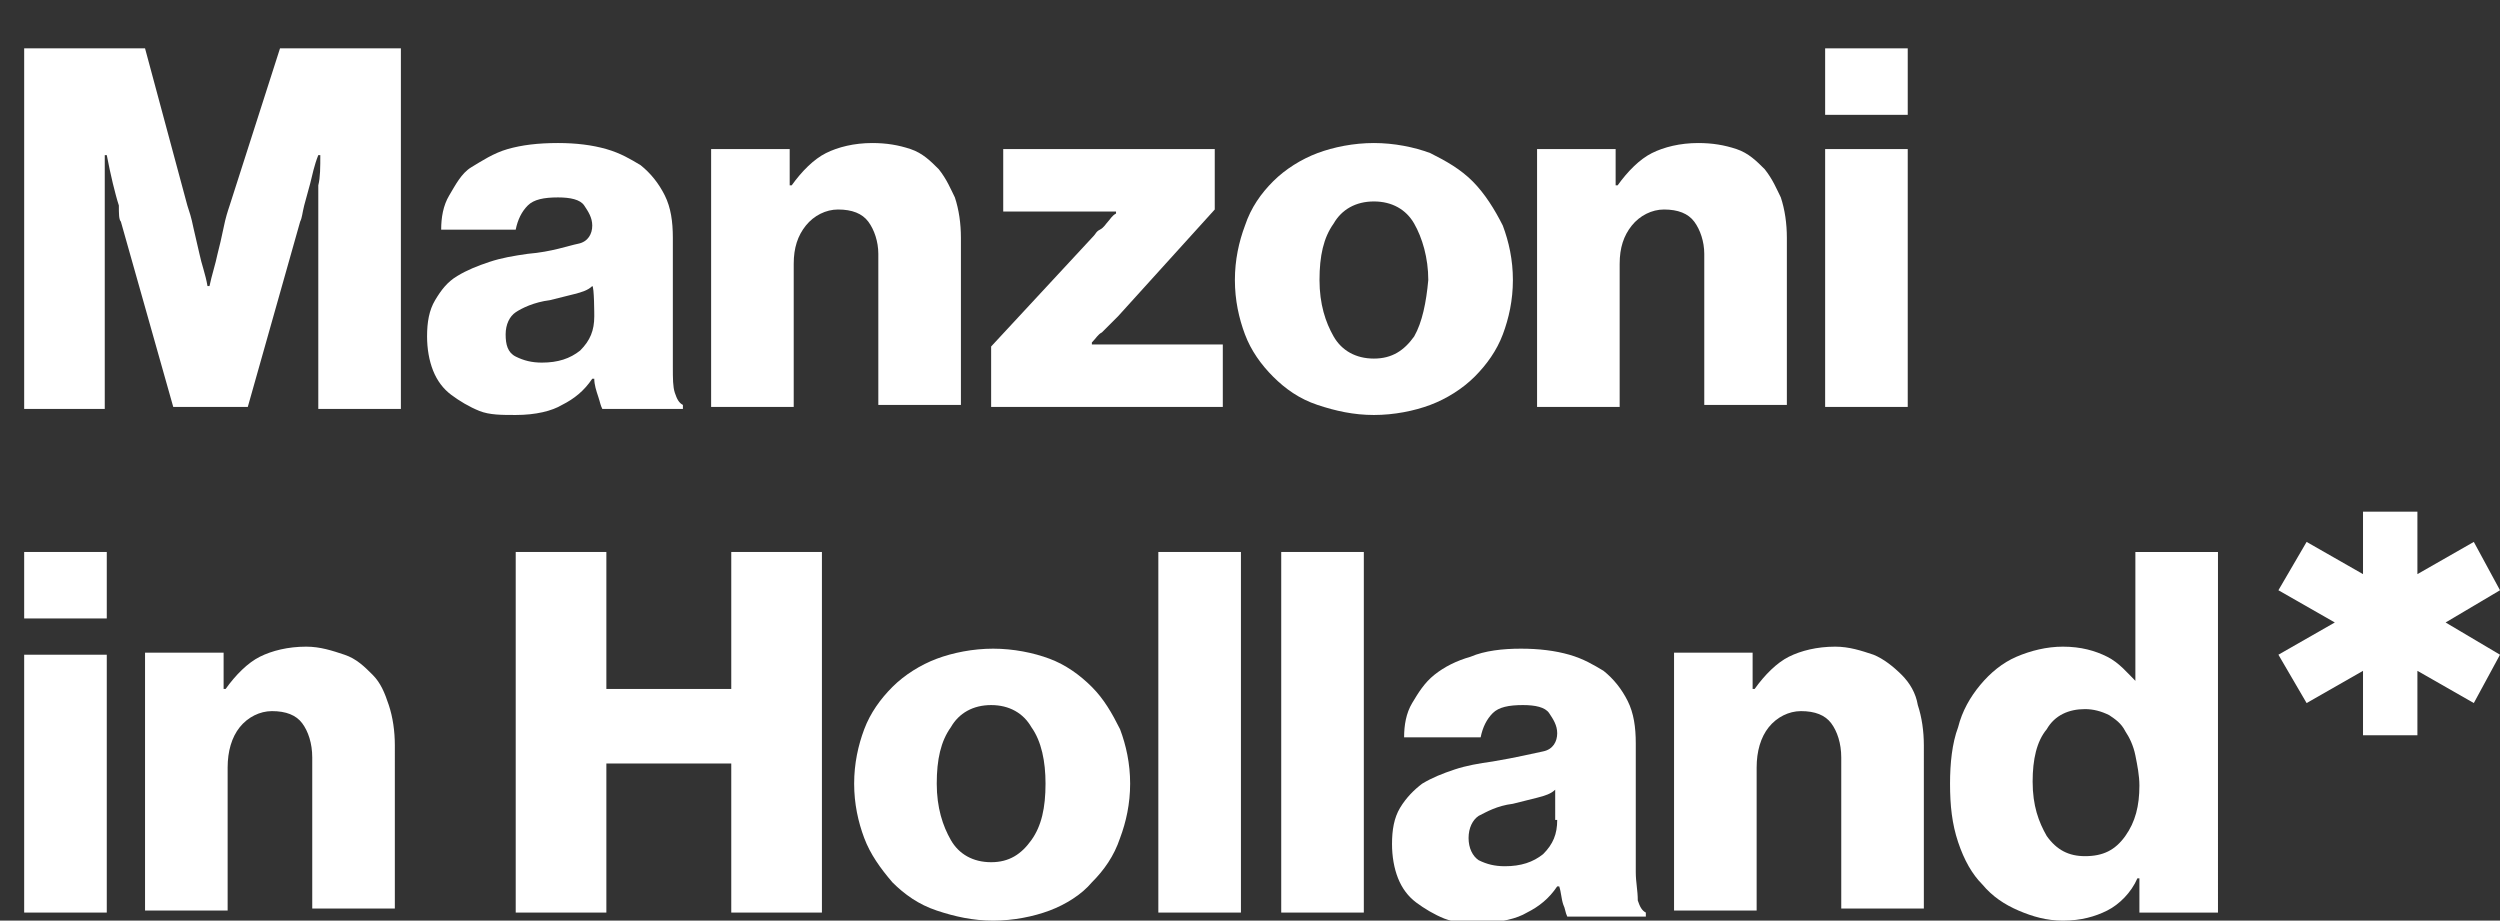 <?xml version="1.0" encoding="utf-8"?>
<!-- Generator: Adobe Illustrator 23.0.2, SVG Export Plug-In . SVG Version: 6.00 Build 0)  -->
<svg version="1.1" id="Laag_1" xmlns="http://www.w3.org/2000/svg" xmlns:xlink="http://www.w3.org/1999/xlink" x="0px" y="0px"
	 width="124.1px" height="45.7px" viewBox="0 0 124.1 45.7" style="enable-background:new 0 0 124.1 45.7;" xml:space="preserve">
<rect x="0" y="0" width="124.1" height="45.7" fill="#333333" stroke="none"/>
<style type="text/css">
	.st0{fill:#FFFFFF;}
</style>
<g>
	<path class="st0" d="M11.4,10.2c-0.1,0.3-0.2,0.6-0.3,1.1s-0.2,0.9-0.3,1.3c-0.1,0.5-0.3,1.1-0.4,1.6h-0.1
		c-0.1-0.6-0.3-1.1-0.4-1.6c-0.1-0.4-0.2-0.9-0.3-1.3c-0.1-0.5-0.2-0.8-0.3-1.1L7.2,2.4H1.2v17.9h4v-9c0-0.2,0-0.5,0-0.9
		c0-0.4,0-0.8,0-1.2c0-0.5,0-1,0-1.5h0.1c0.1,0.5,0.2,1,0.3,1.4c0.1,0.4,0.2,0.8,0.3,1.1C5.9,10.6,5.9,10.9,6,11l2.6,9.2h3.7
		l2.6-9.2c0.1-0.2,0.1-0.4,0.2-0.8s0.2-0.7,0.3-1.1c0.1-0.4,0.2-0.9,0.4-1.4h0.1c0,0.6,0,1.1-0.1,1.5c0,0.4,0,0.8,0,1.2
		c0,0.4,0,0.7,0,0.9v9h4.1V2.4h-6L11.4,10.2z"/>
	<path class="st0" d="M33.4,18.2v-6.4c0-0.8-0.1-1.5-0.4-2.1c-0.3-0.6-0.7-1.1-1.2-1.5c-0.5-0.3-1-0.6-1.7-0.8
		c-0.7-0.2-1.5-0.3-2.4-0.3c-1,0-1.8,0.1-2.5,0.3c-0.7,0.2-1.3,0.6-1.8,0.9s-0.8,0.9-1.1,1.4s-0.4,1.1-0.4,1.7h3.7
		c0.1-0.5,0.3-0.9,0.6-1.2s0.8-0.4,1.5-0.4c0.6,0,1.1,0.1,1.3,0.4s0.4,0.6,0.4,1c0,0.4-0.2,0.8-0.7,0.9s-1.3,0.4-2.5,0.5
		c-0.7,0.1-1.3,0.2-1.9,0.4c-0.6,0.2-1.1,0.4-1.6,0.7c-0.5,0.3-0.8,0.7-1.1,1.2s-0.4,1.1-0.4,1.8c0,0.6,0.1,1.2,0.3,1.7
		c0.2,0.5,0.5,0.9,0.9,1.2c0.4,0.3,0.9,0.6,1.4,0.8c0.5,0.2,1.1,0.2,1.8,0.2c1,0,1.8-0.2,2.3-0.5c0.6-0.3,1.1-0.7,1.5-1.3h0.1
		c0,0.3,0.1,0.6,0.2,0.9s0.1,0.4,0.2,0.6h4v-0.2c-0.2-0.1-0.3-0.3-0.4-0.6C33.4,19.2,33.4,18.8,33.4,18.2z M29.5,15.7
		c0,0.7-0.2,1.2-0.7,1.7c-0.5,0.4-1.1,0.6-1.9,0.6c-0.5,0-0.9-0.1-1.3-0.3s-0.5-0.6-0.5-1.1c0-0.5,0.2-0.9,0.5-1.1s0.9-0.5,1.7-0.6
		c0.4-0.1,0.8-0.2,1.2-0.3c0.4-0.1,0.7-0.2,0.9-0.4C29.5,14.2,29.5,15.7,29.5,15.7z"/>
	<path class="st0" d="M46.6,8.4c-0.4-0.4-0.8-0.8-1.4-1S44,7.1,43.3,7.1c-0.9,0-1.7,0.2-2.3,0.5s-1.2,0.9-1.7,1.6h-0.1V7.4h-3.9
		v12.8h4.1v-7.1c0-0.8,0.2-1.4,0.6-1.9s1-0.8,1.6-0.8c0.7,0,1.2,0.2,1.5,0.6s0.5,1,0.5,1.6v7.5h4.1v-8.3c0-0.7-0.1-1.4-0.3-2
		C47.2,9.4,47,8.9,46.6,8.4z"/>
	<path class="st0" d="M55.5,17.1c-0.2,0-0.4,0-0.6,0h-0.7V17c0.2-0.2,0.3-0.4,0.5-0.5l0.8-0.8l4.8-5.3v-3H49.8v3.1h4h0.9
		c0.2,0,0.4,0,0.7,0v0.1c-0.2,0.1-0.3,0.3-0.4,0.4c-0.1,0.1-0.2,0.3-0.4,0.4s-0.2,0.2-0.3,0.3l-5.1,5.5v3h11.5v-3.1h-4.6
		C55.9,17.1,55.7,17.1,55.5,17.1z"/>
	<path class="st0" d="M73.1,9C72.5,8.4,71.8,8,71,7.6c-0.8-0.3-1.8-0.5-2.8-0.5s-2,0.2-2.8,0.5S63.8,8.4,63.2,9s-1.1,1.3-1.4,2.2
		c-0.3,0.8-0.5,1.7-0.5,2.7s0.2,1.9,0.5,2.7c0.3,0.8,0.8,1.5,1.4,2.1s1.3,1.1,2.2,1.4s1.8,0.5,2.8,0.5s2-0.2,2.8-0.5
		s1.6-0.8,2.2-1.4c0.6-0.6,1.1-1.3,1.4-2.1c0.3-0.8,0.5-1.7,0.5-2.7s-0.2-1.9-0.5-2.7C74.2,10.4,73.7,9.6,73.1,9z M70.2,16.7
		c-0.5,0.7-1.1,1.1-2,1.1s-1.6-0.4-2-1.1c-0.4-0.7-0.7-1.6-0.7-2.8s0.2-2.1,0.7-2.8c0.4-0.7,1.1-1.1,2-1.1c0.9,0,1.6,0.4,2,1.1
		s0.7,1.7,0.7,2.8C70.8,15,70.6,16,70.2,16.7z"/>
	<path class="st0" d="M87.6,8.4c-0.4-0.4-0.8-0.8-1.4-1S85,7.1,84.3,7.1c-0.9,0-1.7,0.2-2.3,0.5s-1.2,0.9-1.7,1.6h-0.1V7.4h-3.9
		v12.8h4.1v-7.1c0-0.8,0.2-1.4,0.6-1.9s1-0.8,1.6-0.8c0.7,0,1.2,0.2,1.5,0.6s0.5,1,0.5,1.6v7.5h4.1v-8.3c0-0.7-0.1-1.4-0.3-2
		C88.2,9.4,88,8.9,87.6,8.4z"/>
	<rect x="90.6" y="7.4" class="st0" width="4.1" height="12.8"/>
	<rect x="90.6" y="2.4" class="st0" width="4.1" height="3.3"/>
	<rect x="1.2" y="32.5" class="st0" width="4.1" height="12.8"/>
	<rect x="1.2" y="27.4" class="st0" width="4.1" height="3.3"/>
	<path class="st0" d="M18.5,33.5c-0.4-0.4-0.8-0.8-1.4-1c-0.6-0.2-1.2-0.4-1.9-0.4c-0.9,0-1.7,0.2-2.3,0.5s-1.2,0.9-1.7,1.6h-0.1
		v-1.8H7.2v12.8h4.1v-7.1c0-0.8,0.2-1.5,0.6-2s1-0.8,1.6-0.8c0.7,0,1.2,0.2,1.5,0.6c0.3,0.4,0.5,1,0.5,1.7v7.5h4.1V37
		c0-0.7-0.1-1.4-0.3-2C19.1,34.4,18.9,33.9,18.5,33.5z"/>
	<polygon class="st0" points="36.3,34.2 30.1,34.2 30.1,27.4 25.6,27.4 25.6,45.3 30.1,45.3 30.1,37.9 36.3,37.9 36.3,45.3 
		40.8,45.3 40.8,27.4 36.3,27.4 	"/>
	<path class="st0" d="M54.2,34.1c-0.6-0.6-1.3-1.1-2.1-1.4s-1.8-0.5-2.8-0.5s-2,0.2-2.8,0.5s-1.6,0.8-2.2,1.4
		c-0.6,0.6-1.1,1.3-1.4,2.1c-0.3,0.8-0.5,1.7-0.5,2.7s0.2,1.9,0.5,2.7c0.3,0.8,0.8,1.5,1.4,2.2c0.6,0.6,1.3,1.1,2.2,1.4
		s1.8,0.5,2.8,0.5s2-0.2,2.8-0.5s1.6-0.8,2.1-1.4c0.6-0.6,1.1-1.3,1.4-2.2c0.3-0.8,0.5-1.7,0.5-2.7s-0.2-1.9-0.5-2.7
		C55.2,35.4,54.8,34.7,54.2,34.1z M51.2,41.7c-0.5,0.7-1.1,1.1-2,1.1s-1.6-0.4-2-1.1s-0.7-1.6-0.7-2.8s0.2-2.1,0.7-2.8
		c0.4-0.7,1.1-1.1,2-1.1c0.9,0,1.6,0.4,2,1.1c0.5,0.7,0.7,1.7,0.7,2.8C51.9,40.1,51.7,41,51.2,41.7z"/>
	<rect x="57.5" y="27.4" class="st0" width="4.1" height="17.9"/>
	<rect x="63.6" y="27.4" class="st0" width="4.1" height="17.9"/>
	<path class="st0" d="M81.2,43.3v-6.4c0-0.8-0.1-1.5-0.4-2.1c-0.3-0.6-0.7-1.1-1.2-1.5c-0.5-0.3-1-0.6-1.7-0.8
		c-0.7-0.2-1.5-0.3-2.4-0.3s-1.8,0.1-2.5,0.4c-0.7,0.2-1.3,0.5-1.8,0.9c-0.5,0.4-0.8,0.9-1.1,1.4s-0.4,1.1-0.4,1.7h3.8
		c0.1-0.5,0.3-0.9,0.6-1.2c0.3-0.3,0.8-0.4,1.5-0.4c0.6,0,1.1,0.1,1.3,0.4s0.4,0.6,0.4,1c0,0.4-0.2,0.8-0.7,0.9s-1.3,0.3-2.5,0.5
		c-0.7,0.1-1.3,0.2-1.9,0.4c-0.6,0.2-1.1,0.4-1.6,0.7c-0.4,0.3-0.8,0.7-1.1,1.2s-0.4,1.1-0.4,1.8c0,0.6,0.1,1.2,0.3,1.7
		c0.2,0.5,0.5,0.9,0.9,1.2c0.4,0.3,0.9,0.6,1.4,0.8c0.5,0.2,1.1,0.2,1.8,0.2c1,0,1.8-0.2,2.3-0.5c0.6-0.3,1.1-0.7,1.5-1.3h0.1
		c0.1,0.3,0.1,0.6,0.2,0.9c0.1,0.2,0.1,0.4,0.2,0.6h3.9v-0.2c-0.2-0.1-0.3-0.3-0.4-0.6C81.3,44.2,81.2,43.8,81.2,43.3z M77.3,40.7
		c0,0.7-0.2,1.2-0.7,1.7c-0.5,0.4-1.1,0.6-1.9,0.6c-0.5,0-0.9-0.1-1.3-0.3c-0.3-0.2-0.5-0.6-0.5-1.1c0-0.5,0.2-0.9,0.5-1.1
		c0.4-0.2,0.9-0.5,1.7-0.6c0.4-0.1,0.8-0.2,1.2-0.3s0.7-0.2,0.9-0.4V40.7z"/>
	<path class="st0" d="M94.4,33.5c-0.4-0.4-0.9-0.8-1.4-1c-0.6-0.2-1.2-0.4-1.9-0.4c-0.9,0-1.7,0.2-2.3,0.5s-1.2,0.9-1.7,1.6h-0.1
		v-1.8h-3.9l0,12.8h4.1v-7.1c0-0.8,0.2-1.5,0.6-2s1-0.8,1.6-0.8c0.7,0,1.2,0.2,1.5,0.6c0.3,0.4,0.5,1,0.5,1.7v7.5h4.1V37
		c0-0.7-0.1-1.4-0.3-2C95.1,34.4,94.8,33.9,94.4,33.5z"/>
	<path class="st0" d="M106.1,33.9L106.1,33.9c-0.5-0.5-0.9-1-1.5-1.3c-0.6-0.3-1.3-0.5-2.2-0.5c-0.8,0-1.6,0.2-2.3,0.5
		c-0.7,0.3-1.3,0.8-1.8,1.4c-0.5,0.6-0.9,1.3-1.1,2.1c-0.3,0.8-0.4,1.8-0.4,2.8c0,1.1,0.1,2,0.4,2.9c0.3,0.9,0.7,1.6,1.2,2.1
		c0.5,0.6,1.1,1,1.8,1.3c0.7,0.3,1.4,0.5,2.2,0.5c0.9,0,1.6-0.2,2.2-0.5s1.2-0.9,1.5-1.6h0.1v1.7h3.9V27.4h-4.1V33.9z M105.5,41.5
		c-0.5,0.7-1.1,1-2,1c-0.8,0-1.4-0.3-1.9-1c-0.4-0.7-0.7-1.5-0.7-2.7c0-1.1,0.2-2,0.7-2.6c0.4-0.7,1.1-1,1.9-1
		c0.4,0,0.8,0.1,1.2,0.3c0.3,0.2,0.6,0.4,0.8,0.8c0.2,0.3,0.4,0.7,0.5,1.2c0.1,0.5,0.2,1,0.2,1.5C106.2,40,106,40.8,105.5,41.5z"/>
	<polygon class="st0" points="124.1,29.3 122.8,26.9 120,28.5 120,25.4 117.3,25.4 117.3,28.5 114.5,26.9 113.1,29.3 115.9,30.9 
		113.1,32.5 114.5,34.9 117.3,33.3 117.3,36.5 120,36.5 120,33.3 122.8,34.9 124.1,32.5 121.4,30.9 	"/>
</g>
</svg>
